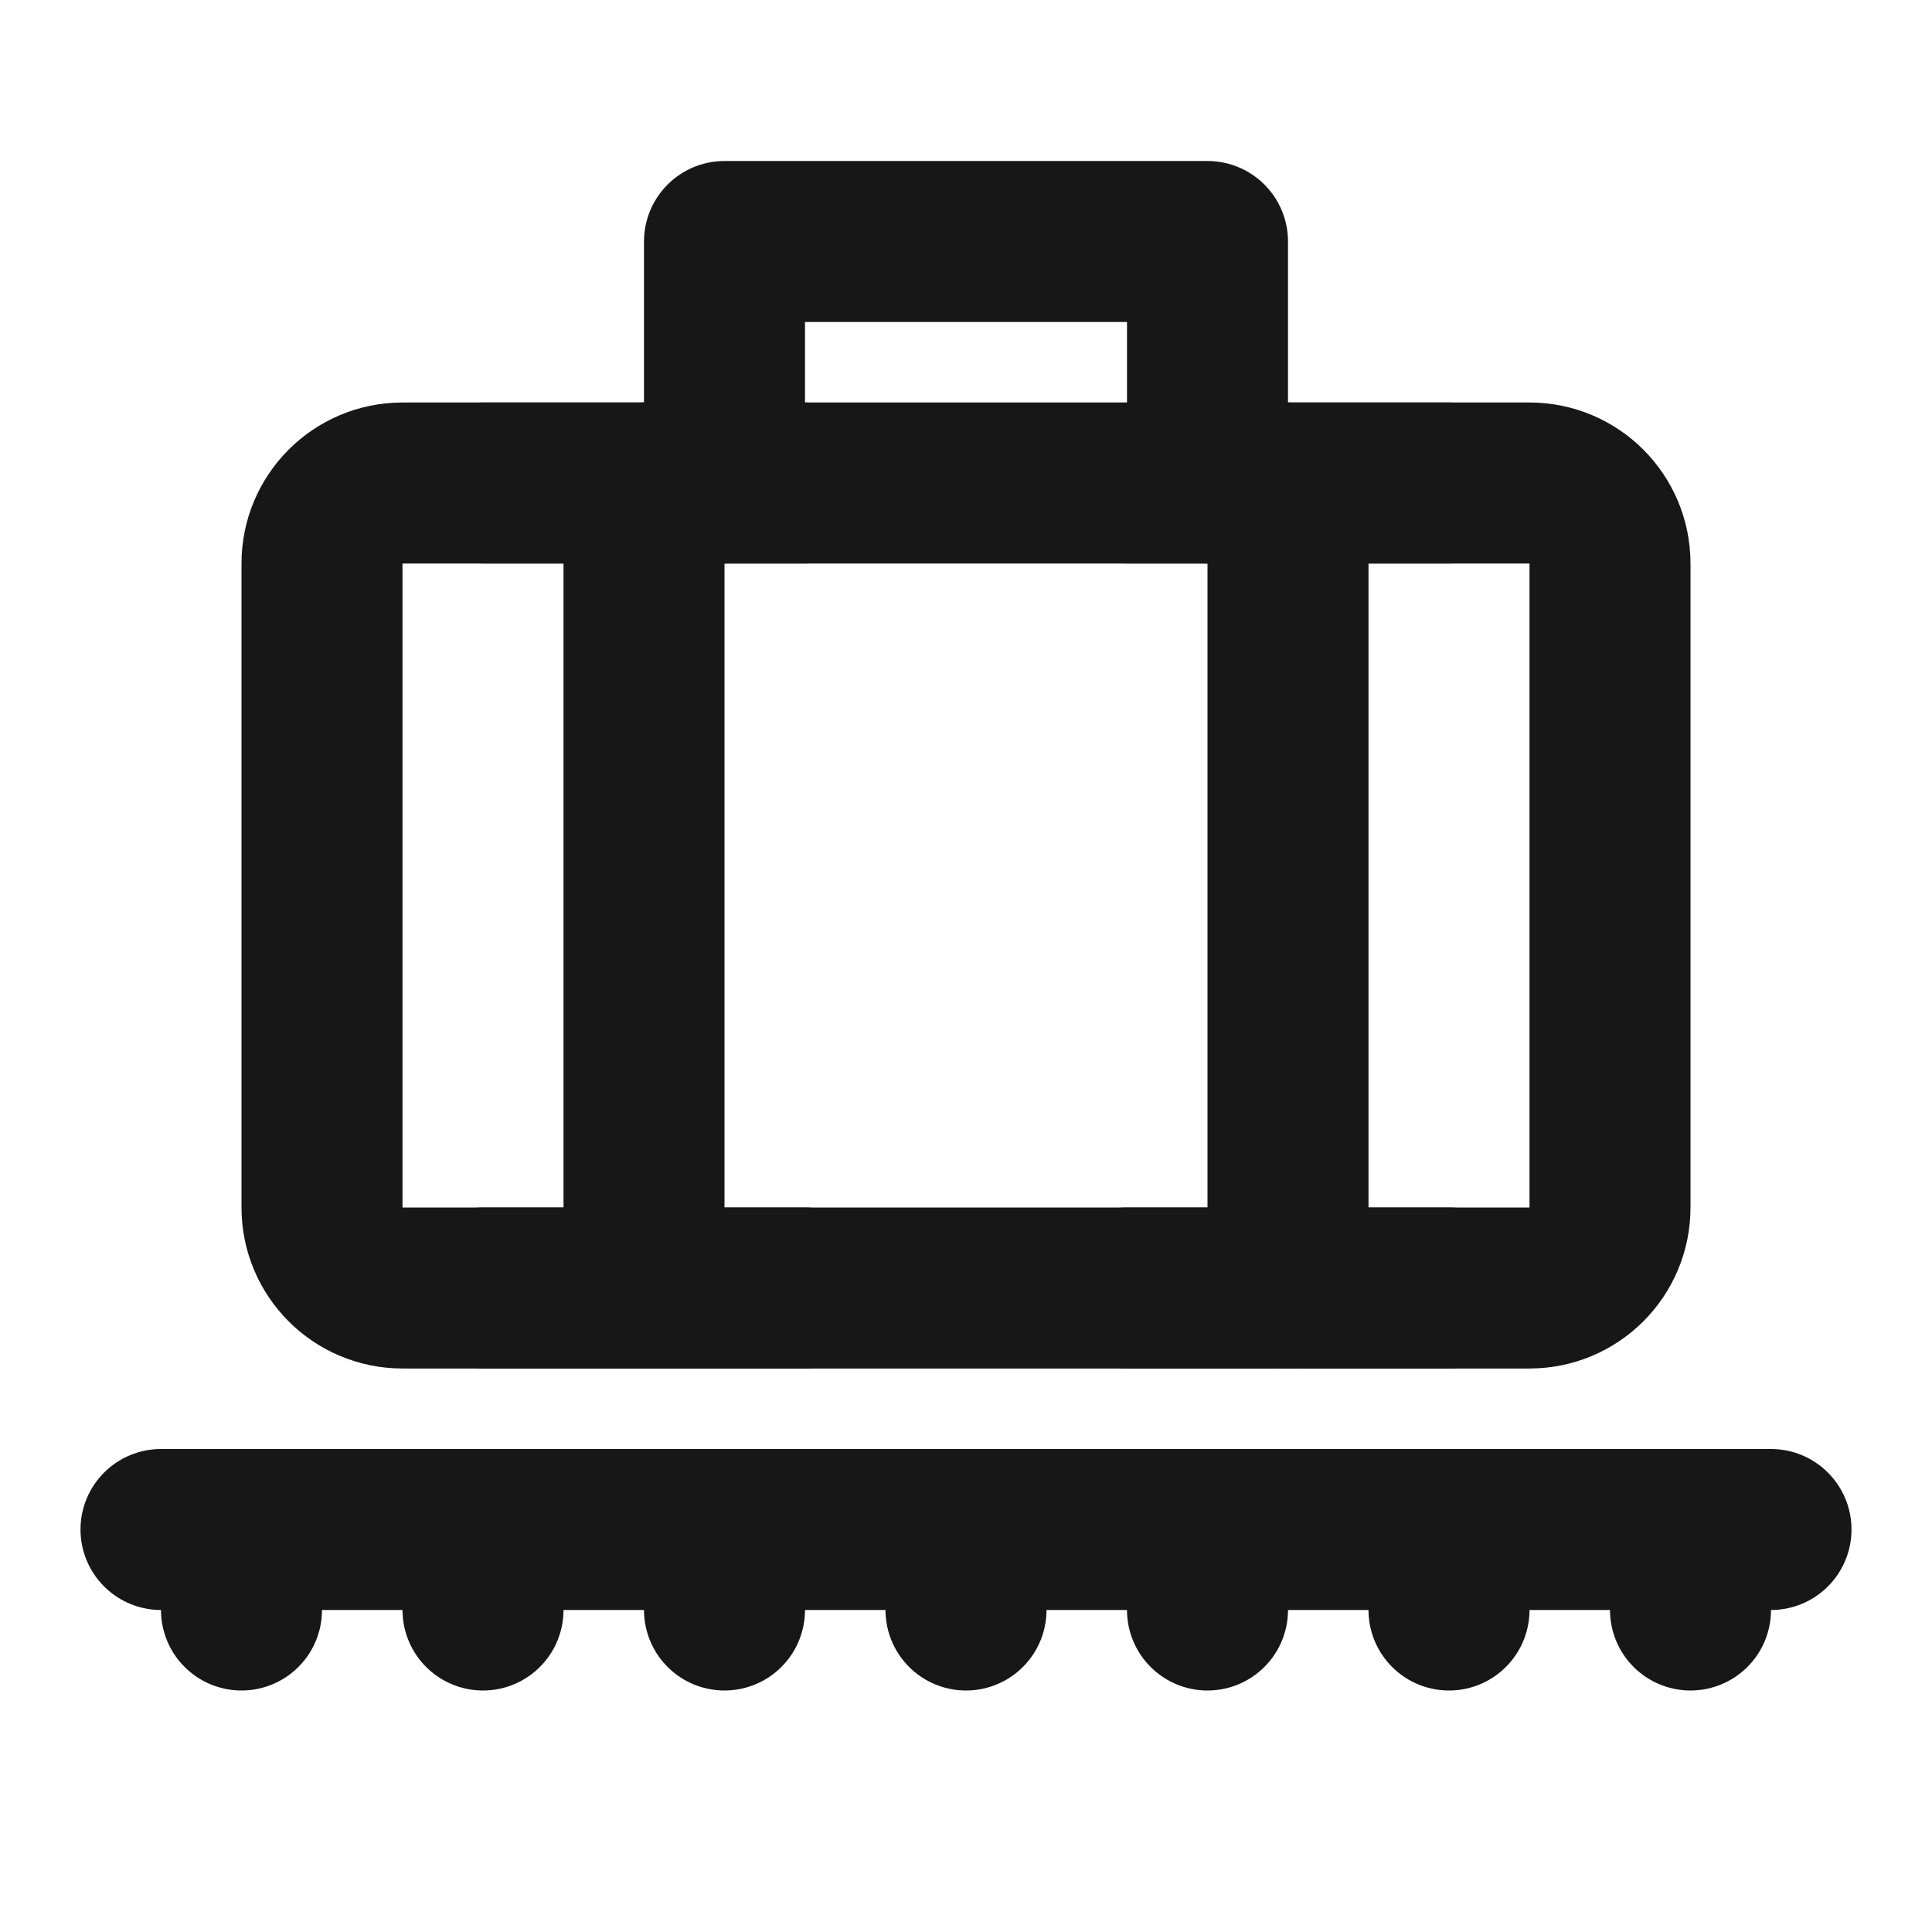 <?xml version="1.0" encoding="UTF-8"?><svg width="24" height="24" viewBox="0 0 48 48" fill="none" xmlns="http://www.w3.org/2000/svg"><path d="M8 14C8 12.895 8.895 12 10 12H38C39.105 12 40 12.895 40 14V30C40 31.105 39.105 32 38 32H10C8.895 32 8 31.105 8 30V14Z" fill="none" stroke="#171717" stroke-width="4" stroke-linejoin="round"/><path d="M16 12V32" stroke="#171717" stroke-width="4" stroke-linecap="round" stroke-linejoin="round"/><path d="M32 12V32" stroke="#171717" stroke-width="4" stroke-linecap="round" stroke-linejoin="round"/><path d="M28 12L36 12" stroke="#171717" stroke-width="4" stroke-linecap="round" stroke-linejoin="round"/><path d="M12 12L20 12" stroke="#171717" stroke-width="4" stroke-linecap="round" stroke-linejoin="round"/><path d="M12 32L20 32" stroke="#171717" stroke-width="4" stroke-linecap="round" stroke-linejoin="round"/><path d="M28 32L36 32" stroke="#171717" stroke-width="4" stroke-linecap="round" stroke-linejoin="round"/><path d="M4 38L44 38" stroke="#171717" stroke-width="4" stroke-linecap="round" stroke-linejoin="round"/><path d="M18 38V40" stroke="#171717" stroke-width="4" stroke-linecap="round"/><path d="M12 38V40" stroke="#171717" stroke-width="4" stroke-linecap="round"/><path d="M6 38V40" stroke="#171717" stroke-width="4" stroke-linecap="round"/><path d="M24 38V40" stroke="#171717" stroke-width="4" stroke-linecap="round"/><path d="M30 38V40" stroke="#171717" stroke-width="4" stroke-linecap="round"/><path d="M36 38V40" stroke="#171717" stroke-width="4" stroke-linecap="round"/><path d="M42 38V40" stroke="#171717" stroke-width="4" stroke-linecap="round"/><path d="M30 12V6H18V12" stroke="#171717" stroke-width="4" stroke-linecap="round" stroke-linejoin="round"/></svg>